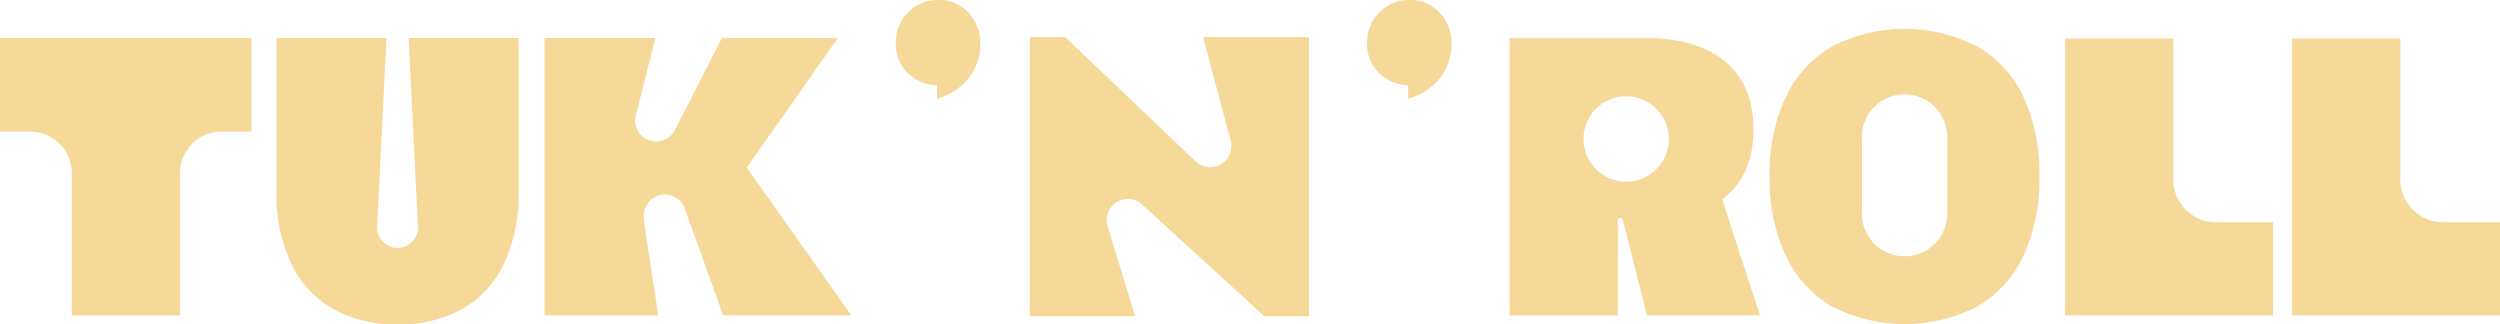<svg id="Camada_1" data-name="Camada 1" xmlns="http://www.w3.org/2000/svg" viewBox="0 0 283.46 36.79"><defs><style>.cls-1{fill:#f6d898;}</style></defs><title>tuk-n-roll-logo</title><path class="cls-1" d="M28.51,4.31V14.93h-3.4a4.7,4.7,0,0,0-4.7,4.71V35.77H8.14V19.64a4.71,4.71,0,0,0-4.71-4.71H0V4.31Z"/><path class="cls-1" d="M251.25,25.2a4.83,4.83,0,0,1-4.83-4.83v-16H234.15V35.77h23.59V25.2Z"/><path class="cls-1" d="M277,25.2a4.84,4.84,0,0,1-4.84-4.83v-16H259.87V35.77h23.59V25.2Z"/><path class="cls-1" d="M229.43,11a12.9,12.9,0,0,0-5.25-5.74,18,18,0,0,0-16.43,0A12.94,12.94,0,0,0,202.48,11a20.41,20.41,0,0,0-1.83,9,20.48,20.48,0,0,0,1.83,9,12.94,12.94,0,0,0,5.27,5.76,18,18,0,0,0,16.43,0,12.9,12.9,0,0,0,5.25-5.76,20.77,20.77,0,0,0,1.81-9,20.7,20.7,0,0,0-1.81-9m-8.65,13a4.84,4.84,0,1,1-9.67,0V15.76a4.84,4.84,0,1,1,9.67,0Z"/><path class="cls-1" d="M195.27,22.6c2.36-1.76,3.54-4.4,3.54-7.94q0-5-3.21-7.69t-9.3-2.65H171.16V35.77h12.27V25a.29.29,0,0,1,.29-.29.3.3,0,0,1,.29.22h0l2.73,10.84h12.81Zm-10.88-2a4.84,4.84,0,1,1,4.83-4.83,4.84,4.84,0,0,1-4.83,4.83"/><path class="cls-1" d="M46.33,4.31,47.4,25.78a2.32,2.32,0,0,1-4.64,0L43.82,4.31H31.35V21.77A18.35,18.35,0,0,0,33,29.84,11.65,11.65,0,0,0,37.72,35a14.46,14.46,0,0,0,7.36,1.78A14.55,14.55,0,0,0,52.47,35a11.61,11.61,0,0,0,4.71-5.17,18.5,18.5,0,0,0,1.62-8.07V4.31Z"/><path class="cls-1" d="M159.66,11.18V9.68a4.93,4.93,0,0,1-3.36-1.46A4.54,4.54,0,0,1,155,4.91a4.8,4.8,0,0,1,1.39-3.5A4.67,4.67,0,0,1,159.85,0a4.47,4.47,0,0,1,3.36,1.42A4.91,4.91,0,0,1,164.57,5a6.09,6.09,0,0,1-1.33,3.88A6.87,6.87,0,0,1,159.66,11.18Z"/><path class="cls-1" d="M84.67,19,95,4.31H81.85L76.57,14.66h0A2.4,2.4,0,0,1,72,13.74a2.63,2.63,0,0,1,.05-.49h0l2.26-8.94H61.75V35.77H74.64L73,25a.8.8,0,0,1,0-.15l0-.22h0c0-.05,0-.1,0-.15a2.39,2.39,0,0,1,4.62-.89h0L82,35.77H96.54Z"/><path class="cls-1" d="M116.77,4.22V35.85H128.7l-3.09-10.13h0a2.3,2.3,0,0,1-.12-.74,2.39,2.39,0,0,1,4-1.8h0l13.86,12.67h5.07V4.22h-12l3.19,12h0c0,.11,0,.22,0,.34a2.4,2.4,0,0,1-2.4,2.4,2.43,2.43,0,0,1-1.53-.55h0L120.79,4.22Z"/><path class="cls-1" d="M106.24,11.18V9.68a5,5,0,0,1-3.37-1.46,4.58,4.58,0,0,1-1.3-3.31,4.8,4.8,0,0,1,1.4-3.5A4.66,4.66,0,0,1,106.42,0a4.47,4.47,0,0,1,3.37,1.42A5,5,0,0,1,111.15,5a6.1,6.1,0,0,1-1.34,3.88A6.85,6.85,0,0,1,106.24,11.18Z"/></svg>